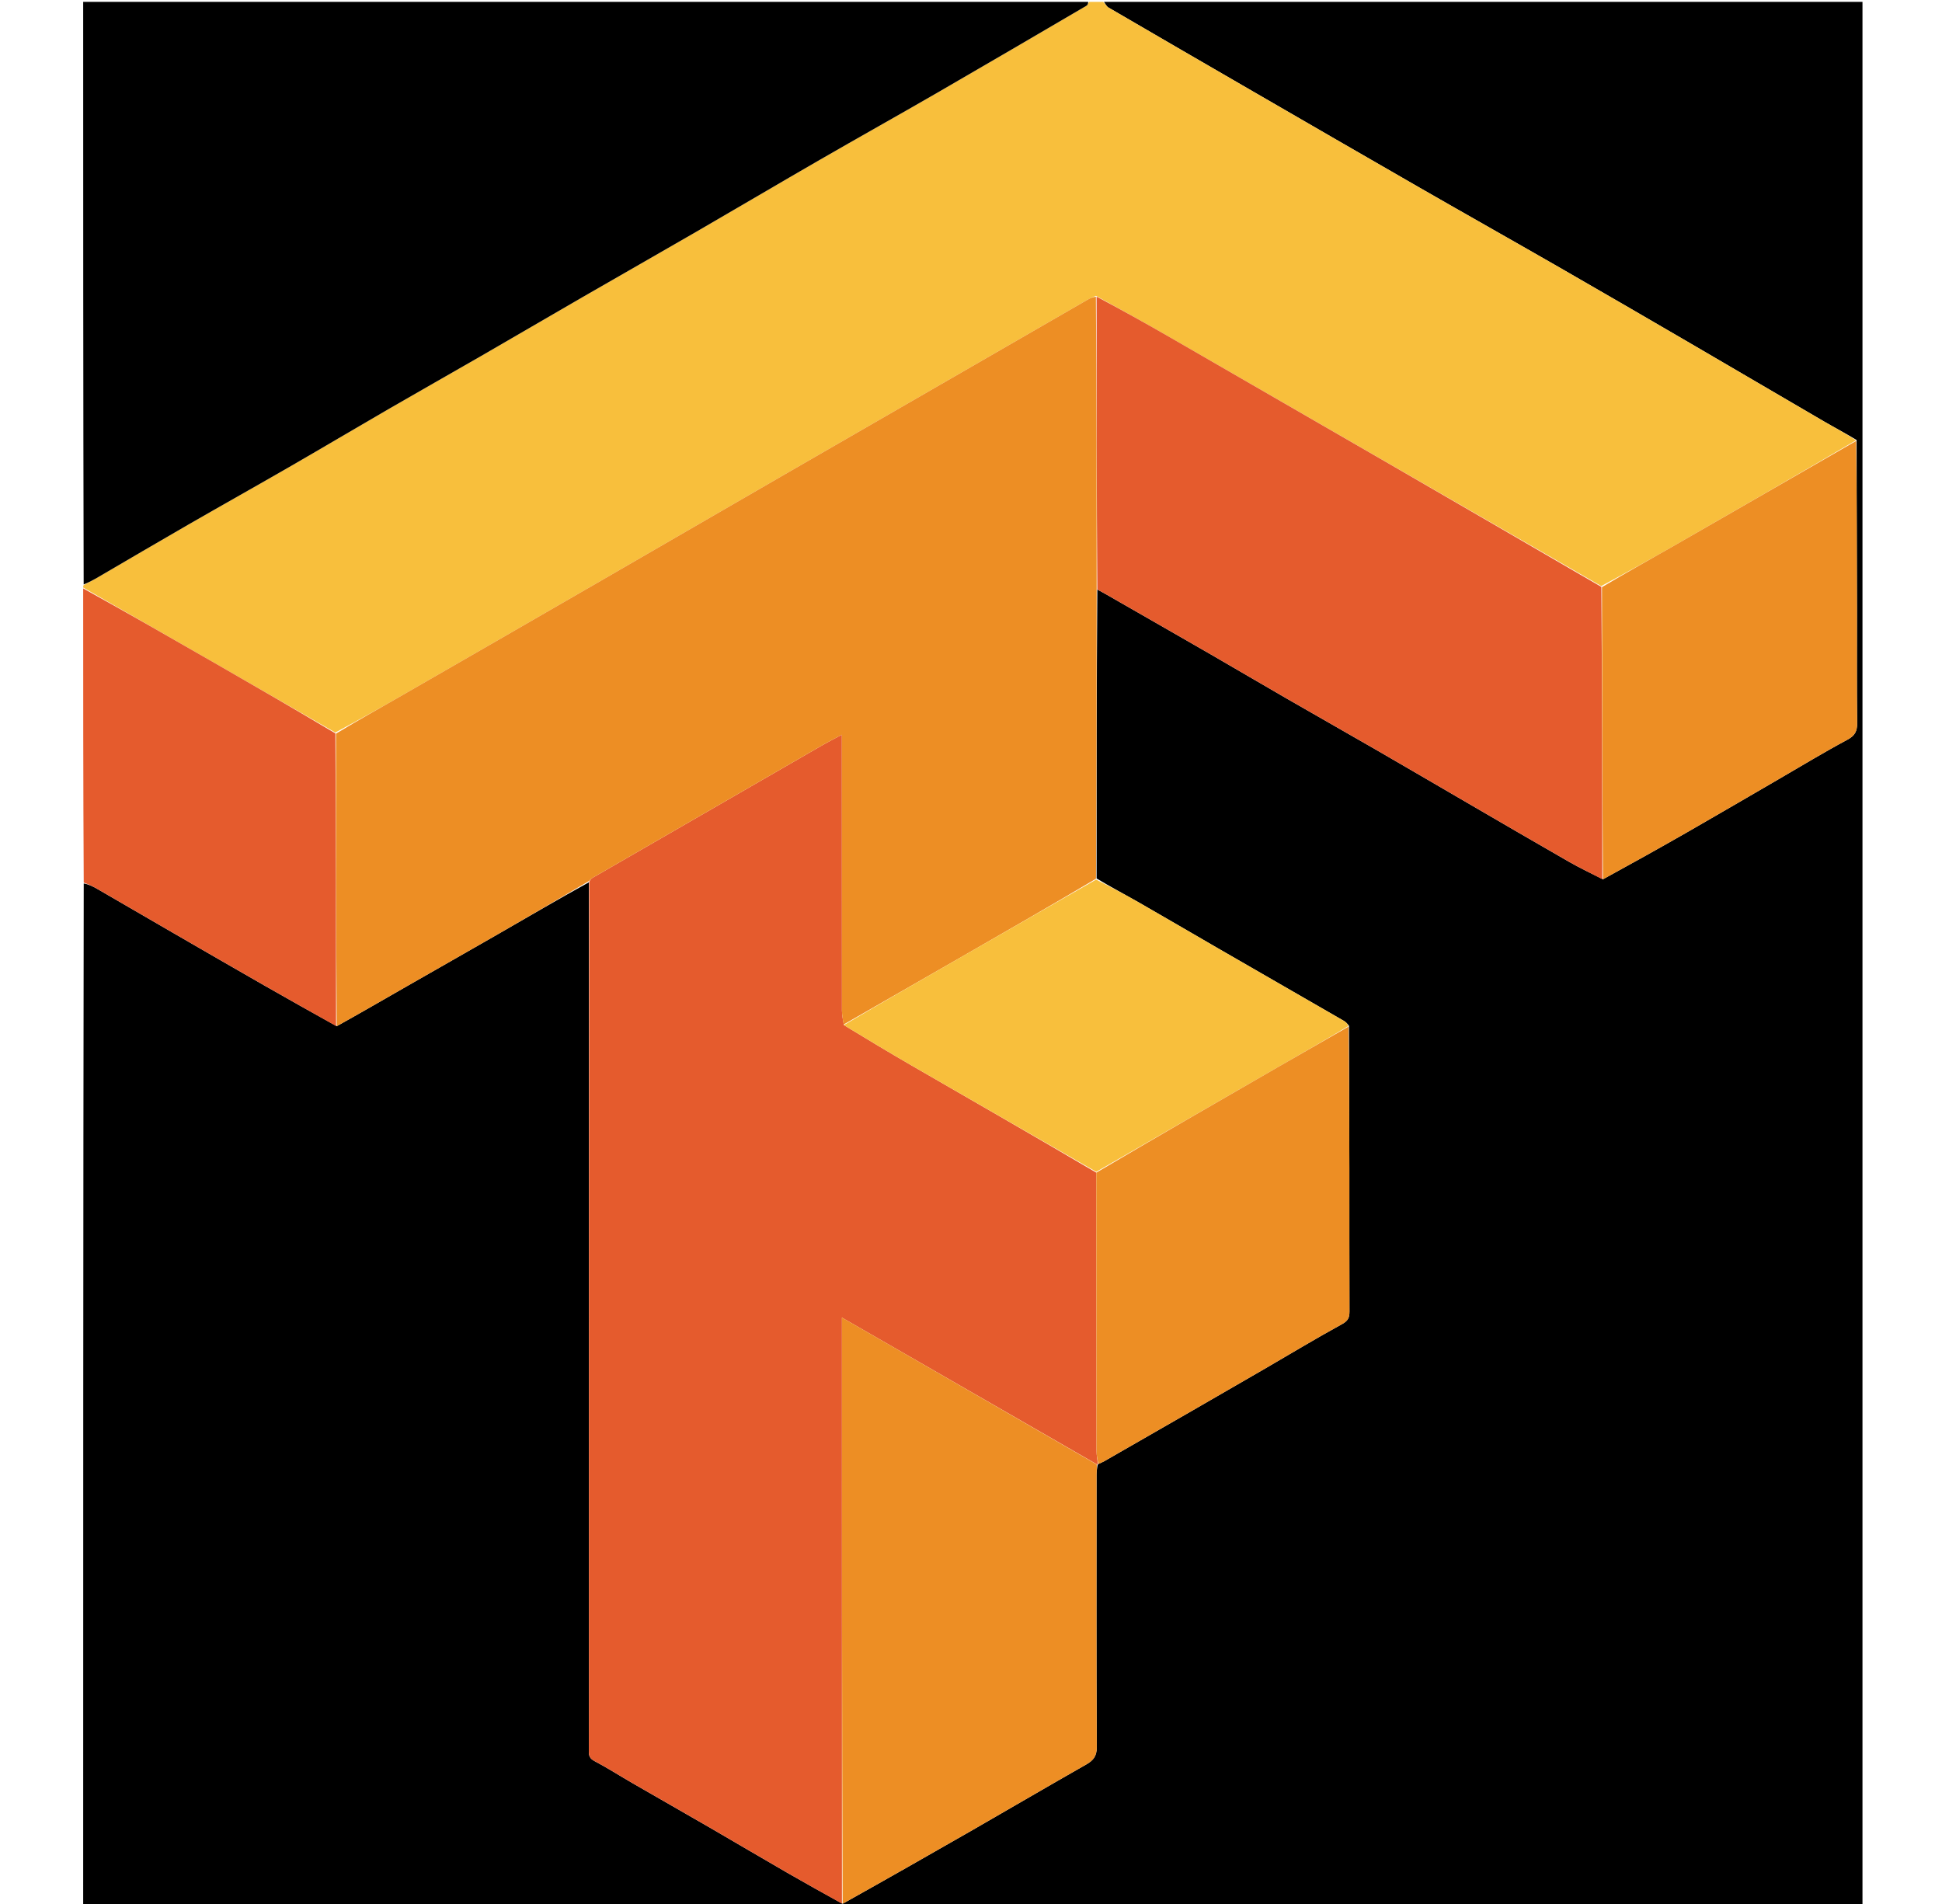 <svg version="1.1" id="Layer_1" xmlns="http://www.w3.org/2000/svg" xmlns:xlink="http://www.w3.org/1999/xlink" x="0px" y="0px"
	 width="51" height="50" viewBox="0 0 957 1024" enable-background="new 0 0 957 1024" xml:space="preserve">
<path fill="#000000" opacity="1" stroke="none" 
	d="
M550,1 
	C685.981,1 821.961,1 957.971,1 
	C957.971,342.266 957.971,683.531 957.971,1024.899 
	C639.113,1024.899 320.225,1024.899 1,1024.899 
	C1,841.972 1,658.944 1.291,475.152 
	C3.896,475.599 6.259,476.729 8.519,478.035 
	C22.074,485.868 35.595,493.76 49.148,501.597 
	C65.663,511.146 82.174,520.704 98.733,530.178 
	C111.459,537.46 124.255,544.619 137.38,551.899 
	C150.259,544.741 162.762,537.49 175.3,530.3 
	C191.527,520.996 207.809,511.787 224.018,502.453 
	C240.353,493.045 256.629,483.535 272.959,474.533 
	C272.992,608.604 272.996,742.213 273,875.821 
	C273.001,897.811 273.033,919.802 272.955,941.792 
	C272.946,944.322 273.455,945.781 275.983,947.118 
	C283.043,950.854 289.793,955.169 296.716,959.169 
	C310.552,967.162 324.444,975.059 338.272,983.067 
	C352.12,991.087 365.889,999.247 379.75,1007.244 
	C389.479,1012.857 399.305,1018.301 409.444,1023.882 
	C432.935,1010.735 456.095,997.572 479.196,984.305 
	C499.62,972.575 519.929,960.643 540.408,949.009 
	C544.319,946.787 546.159,944.488 546.136,939.613 
	C545.912,890.821 545.995,842.028 546.02,793.236 
	C546.021,791.438 546.307,789.641 546.598,787.821 
	C546.735,787.8 546.782,787.526 547.059,787.34 
	C548.228,786.76 549.164,786.443 550.006,785.961 
	C565.657,776.987 581.303,768.006 596.937,759.002 
	C610.032,751.459 623.122,743.907 636.192,736.321 
	C650.11,728.243 663.886,719.908 677.993,712.177 
	C681.232,710.402 682.067,708.688 682.055,705.377 
	C681.956,679.563 682.022,653.747 681.994,627.933 
	C681.966,602.621 681.888,577.309 681.807,551.653 
	C680.903,550.564 680.114,549.664 679.133,549.098 
	C656.576,536.068 633.988,523.092 611.427,510.069 
	C597.126,501.814 582.894,493.437 568.562,485.235 
	C561.147,480.992 553.583,477.011 546.049,472.45 
	C546.038,420.353 546.063,368.718 546.445,317.059 
	C550.734,319.324 554.653,321.634 558.598,323.899 
	C574.858,333.237 591.144,342.526 607.382,351.9 
	C621.073,359.803 634.684,367.844 648.378,375.741 
	C664.622,385.108 680.943,394.34 697.182,403.714 
	C713.285,413.011 729.323,422.421 745.399,431.764 
	C763.578,442.329 781.731,452.94 799.974,463.393 
	C805.86,466.765 811.996,469.7 818.381,472.898 
	C833.871,464.431 849.042,455.98 864.11,447.348 
	C880.461,437.983 896.714,428.446 913.013,418.99 
	C925.236,411.898 937.319,404.542 949.774,397.884 
	C953.929,395.664 955.152,393.28 955.101,388.806 
	C954.87,368.667 955.019,348.524 954.996,328.382 
	C954.961,297.923 954.896,267.464 954.798,236.654 
	C948.935,233.103 943.047,230.023 937.311,226.683 
	C913.506,212.822 889.769,198.845 865.966,184.982 
	C842.44,171.28 818.906,157.591 795.3,144.028 
	C770.178,129.594 744.93,115.381 719.807,100.95 
	C689.757,83.688 659.772,66.314 629.775,48.959 
	C603.962,34.025 578.164,19.064 552.405,4.038 
	C551.366,3.432 550.791,2.031 550,1 
z"/>
<path fill="#F8BF3C" opacity="1" stroke="none" 
	d="
M549.556,1 
	C550.791,2.031 551.366,3.432 552.405,4.038 
	C578.164,19.064 603.962,34.025 629.775,48.959 
	C659.772,66.314 689.757,83.688 719.807,100.95 
	C744.93,115.381 770.178,129.594 795.3,144.028 
	C818.906,157.591 842.44,171.28 865.966,184.982 
	C889.769,198.845 913.506,212.822 937.311,226.683 
	C943.047,230.023 948.935,233.103 954.498,236.807 
	C921.951,255.908 889.681,274.542 857.355,293.081 
	C844.232,300.607 830.99,307.923 817.475,315.203 
	C740.105,270.606 663.071,226.125 586.01,181.692 
	C572.752,174.048 559.376,166.607 545.697,159.103 
	C544.004,159.789 542.625,160.37 541.339,161.111 
	C523.17,171.578 505.016,182.071 486.853,192.547 
	C450.67,213.417 414.472,234.26 378.302,255.151 
	C345.735,273.961 313.21,292.844 280.641,311.653 
	C244.615,332.46 208.574,353.243 172.51,373.983 
	C160.696,380.777 148.787,387.407 136.609,393.961 
	C115.128,381.606 93.97,369.382 72.787,357.201 
	C48.869,343.447 24.93,329.732 1,316 
	C1,315.556 1,315.111 1.258,314.668 
	C4.056,313.233 6.613,311.825 9.135,310.355 
	C25.257,300.963 41.33,291.485 57.5,282.175 
	C75.878,271.594 94.385,261.234 112.755,250.638 
	C130.442,240.435 147.991,229.995 165.663,219.766 
	C182.064,210.272 198.572,200.962 214.986,191.49 
	C233.242,180.955 251.423,170.289 269.678,159.753 
	C290.014,148.015 310.43,136.416 330.75,124.651 
	C352.914,111.818 374.962,98.782 397.147,85.984 
	C418.193,73.843 439.409,61.993 460.446,49.837 
	C487.25,34.349 513.953,18.688 540.669,3.05 
	C541.297,2.682 541.564,1.697 542,1 
	C544.371,1 546.741,1 549.556,1 
z"/>
<path fill="#000000" opacity="1" stroke="none" 
	d="
M541.531,1 
	C541.564,1.697 541.297,2.682 540.669,3.05 
	C513.953,18.688 487.25,34.349 460.446,49.837 
	C439.409,61.993 418.193,73.843 397.147,85.984 
	C374.962,98.782 352.914,111.818 330.75,124.651 
	C310.43,136.416 290.014,148.015 269.678,159.753 
	C251.423,170.289 233.242,180.955 214.986,191.49 
	C198.572,200.962 182.064,210.272 165.663,219.766 
	C147.991,229.995 130.442,240.435 112.755,250.638 
	C94.385,261.234 75.878,271.594 57.5,282.175 
	C41.33,291.485 25.257,300.963 9.135,310.355 
	C6.613,311.825 4.056,313.233 1.258,314.335 
	C1,209.72 1,105.44 1,1 
	C181.021,1 361.042,1 541.531,1 
z"/>
<path fill="#E55B2D" opacity="1" stroke="none" 
	d="
M1,316.469 
	C24.93,329.732 48.869,343.447 72.787,357.201 
	C93.97,369.382 115.128,381.606 136.632,394.419 
	C136.985,447.296 137.003,499.565 137.02,551.833 
	C124.255,544.619 111.459,537.46 98.733,530.178 
	C82.174,520.704 65.663,511.146 49.148,501.597 
	C35.595,493.76 22.074,485.868 8.519,478.035 
	C6.259,476.729 3.896,475.599 1.291,474.694 
	C1,422.312 1,369.625 1,316.469 
z"/>
<path fill="#E55B2D" opacity="1" stroke="none" 
	d="
M409.088,1023.82 
	C399.305,1018.301 389.479,1012.857 379.75,1007.244 
	C365.889,999.247 352.12,991.087 338.272,983.067 
	C324.444,975.059 310.552,967.162 296.716,959.169 
	C289.793,955.169 283.043,950.854 275.983,947.118 
	C273.455,945.781 272.946,944.322 272.955,941.792 
	C273.033,919.802 273.001,897.811 273,875.821 
	C272.996,742.213 272.992,608.604 273.147,474.242 
	C273.805,473.053 274.248,472.521 274.811,472.196 
	C316.175,448.307 357.545,424.427 398.93,400.571 
	C401.981,398.812 405.139,397.239 409.052,395.15 
	C409.052,398.267 409.052,400.24 409.052,402.213 
	C409.052,449.357 409.038,496.501 409.091,543.645 
	C409.094,546.098 409.674,548.549 410.129,551.311 
	C422.438,558.809 434.545,566.098 446.779,573.167 
	C479.78,592.235 512.834,611.208 545.891,630.668 
	C545.932,680.801 545.936,730.485 545.998,780.168 
	C546.001,782.621 546.509,785.073 546.782,787.526 
	C546.782,787.526 546.735,787.8 546.257,787.576 
	C509.601,766.508 473.424,745.663 437.245,724.824 
	C428.232,719.633 419.21,714.46 409.088,708.644 
	C409.088,814.537 409.088,919.179 409.088,1023.82 
z"/>
<path fill="#ED8E24" opacity="1" stroke="none" 
	d="
M409.985,551.001 
	C409.674,548.549 409.094,546.098 409.091,543.645 
	C409.038,496.501 409.052,449.357 409.052,402.213 
	C409.052,400.24 409.052,398.267 409.052,395.15 
	C405.139,397.239 401.981,398.812 398.93,400.571 
	C357.545,424.427 316.175,448.307 274.811,472.196 
	C274.248,472.521 273.805,473.053 273.118,473.778 
	C256.629,483.535 240.353,493.045 224.018,502.453 
	C207.809,511.787 191.527,520.996 175.3,530.3 
	C162.762,537.49 150.259,544.741 137.38,551.899 
	C137.003,499.565 136.985,447.296 136.945,394.57 
	C148.787,387.407 160.696,380.777 172.51,373.983 
	C208.574,353.243 244.615,332.46 280.641,311.653 
	C313.21,292.844 345.735,273.961 378.302,255.151 
	C414.472,234.26 450.67,213.417 486.853,192.547 
	C505.016,182.071 523.17,171.578 541.339,161.111 
	C542.625,160.37 544.004,159.789 545.68,159.564 
	C546.043,212.358 546.066,264.72 546.088,317.083 
	C546.063,368.718 546.038,420.353 545.731,472.602 
	C521.796,486.815 498.149,500.424 474.489,514.011 
	C452.995,526.354 431.487,538.672 409.985,551.001 
z"/>
<path fill="#E55B2D" opacity="1" stroke="none" 
	d="
M546.445,317.059 
	C546.066,264.72 546.043,212.358 546.038,159.533 
	C559.376,166.607 572.752,174.048 586.01,181.692 
	C663.071,226.125 740.105,270.606 817.526,315.637 
	C817.942,368.414 817.98,420.624 818.018,472.835 
	C811.996,469.7 805.86,466.765 799.974,463.393 
	C781.731,452.94 763.578,442.329 745.399,431.764 
	C729.323,422.421 713.285,413.011 697.182,403.714 
	C680.943,394.34 664.622,385.108 648.378,375.741 
	C634.684,367.844 621.073,359.803 607.382,351.9 
	C591.144,342.526 574.858,333.237 558.598,323.899 
	C554.653,321.634 550.734,319.324 546.445,317.059 
z"/>
<path fill="#ED8E24" opacity="1" stroke="none" 
	d="
M409.444,1023.882 
	C409.088,919.179 409.088,814.537 409.088,708.644 
	C419.21,714.46 428.232,719.633 437.245,724.824 
	C473.424,745.663 509.601,766.508 546.12,787.597 
	C546.307,789.641 546.021,791.438 546.02,793.236 
	C545.995,842.028 545.912,890.821 546.136,939.613 
	C546.159,944.488 544.319,946.787 540.408,949.009 
	C519.929,960.643 499.62,972.575 479.196,984.305 
	C456.095,997.572 432.935,1010.735 409.444,1023.882 
z"/>
<path fill="#ED8E24" opacity="1" stroke="none" 
	d="
M818.381,472.898 
	C817.98,420.624 817.942,368.414 817.853,315.769 
	C830.99,307.923 844.232,300.607 857.355,293.081 
	C889.681,274.542 921.951,255.908 954.544,237.159 
	C954.896,267.464 954.961,297.923 954.996,328.382 
	C955.019,348.524 954.87,368.667 955.101,388.806 
	C955.152,393.28 953.929,395.664 949.774,397.884 
	C937.319,404.542 925.236,411.898 913.013,418.99 
	C896.714,428.446 880.461,437.983 864.11,447.348 
	C849.042,455.98 833.871,464.431 818.381,472.898 
z"/>
<path fill="#F8BF3C" opacity="1" stroke="none" 
	d="
M410.129,551.311 
	C431.487,538.672 452.995,526.354 474.489,514.011 
	C498.149,500.424 521.796,486.815 545.767,473.064 
	C553.583,477.011 561.147,480.992 568.562,485.235 
	C582.894,493.437 597.126,501.814 611.427,510.069 
	C633.988,523.092 656.576,536.068 679.133,549.098 
	C680.114,549.664 680.903,550.564 681.507,551.807 
	C668.824,559.423 656.406,566.522 644.01,573.661 
	C611.29,592.505 578.58,611.365 545.867,630.219 
	C512.834,611.208 479.78,592.235 446.779,573.167 
	C434.545,566.098 422.438,558.809 410.129,551.311 
z"/>
<path fill="#ED8E24" opacity="1" stroke="none" 
	d="
M545.891,630.668 
	C578.58,611.365 611.29,592.505 644.01,573.661 
	C656.406,566.522 668.824,559.423 681.533,552.151 
	C681.888,577.309 681.966,602.621 681.994,627.933 
	C682.022,653.747 681.956,679.563 682.055,705.377 
	C682.067,708.688 681.232,710.402 677.993,712.177 
	C663.886,719.908 650.11,728.243 636.192,736.321 
	C623.122,743.907 610.032,751.459 596.937,759.002 
	C581.303,768.006 565.657,776.987 550.006,785.961 
	C549.164,786.443 548.228,786.76 547.059,787.34 
	C546.509,785.073 546.001,782.621 545.998,780.168 
	C545.936,730.485 545.932,680.801 545.891,630.668 
z"/>
</svg>